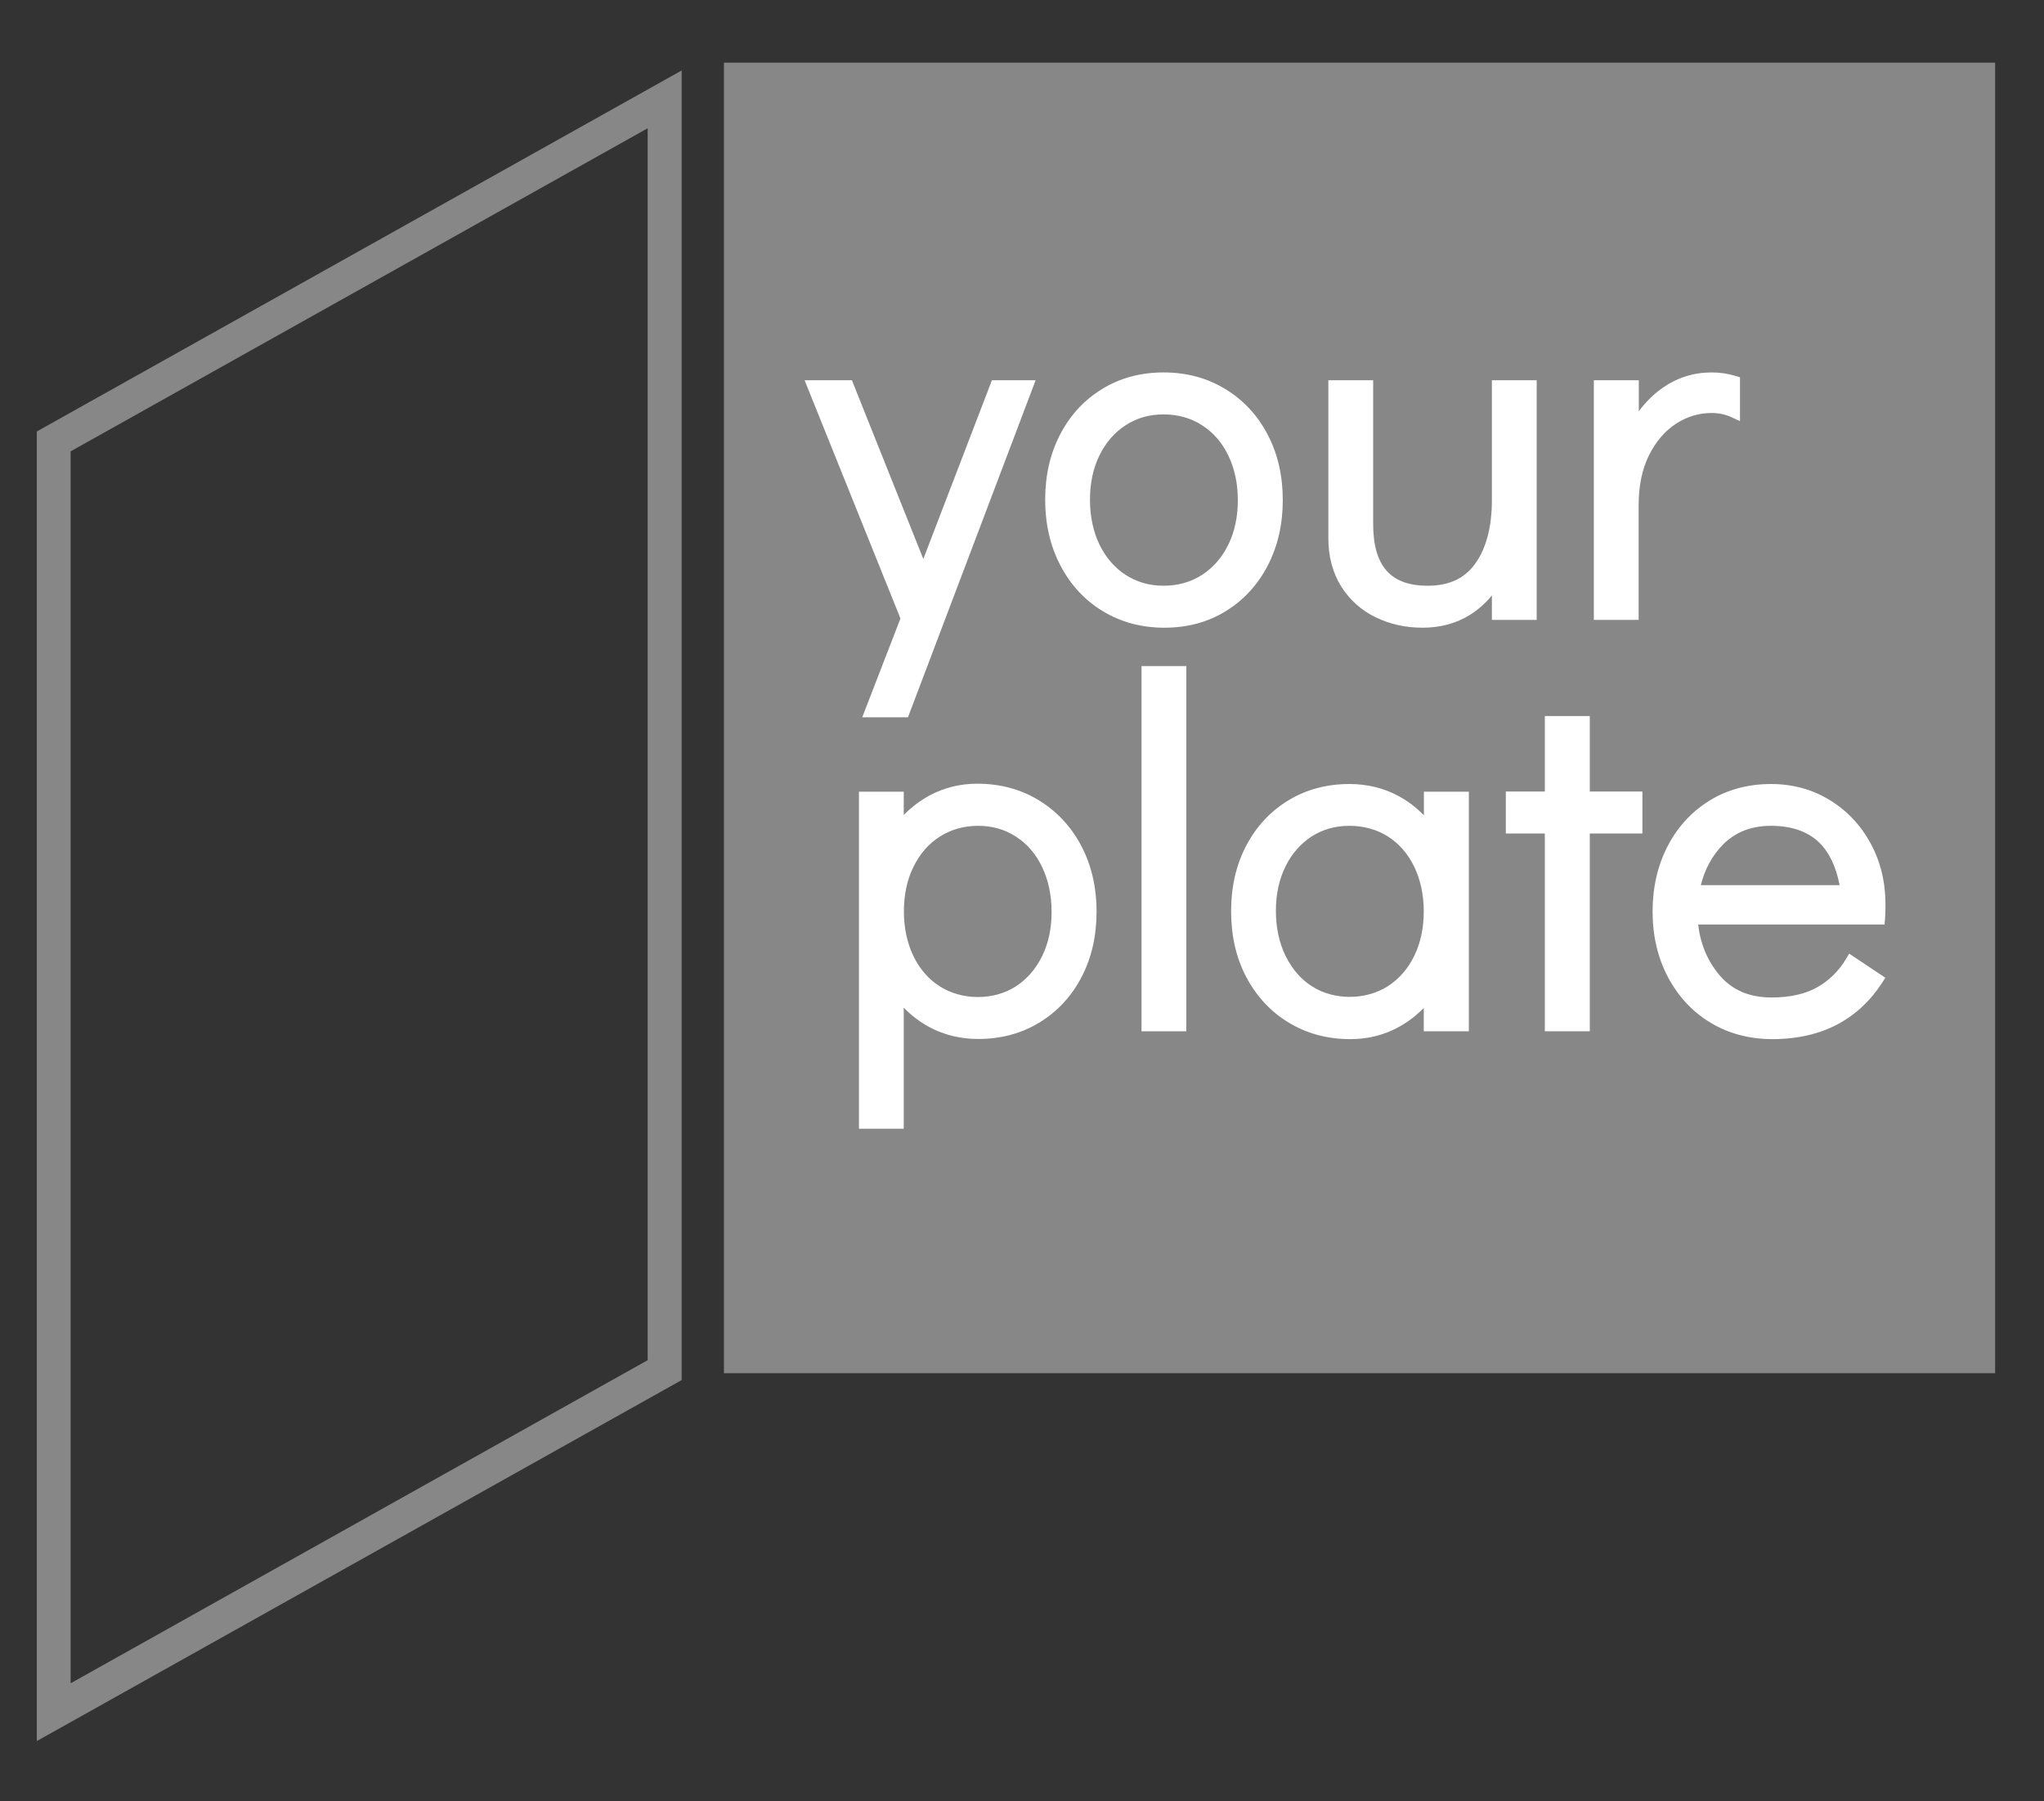 <?xml version="1.0" encoding="utf-8"?>
<!-- Generator: Adobe Illustrator 23.0.4, SVG Export Plug-In . SVG Version: 6.00 Build 0)  -->
<svg version="1.1" id="Ebene_1" xmlns="http://www.w3.org/2000/svg" xmlns:xlink="http://www.w3.org/1999/xlink" x="0px" y="0px"
	 viewBox="0 0 130.5 115" style="enable-background:new 0 0 130.5 115;" xml:space="preserve">
<rect x="0" y="0" width="130.5" height="115" fill="#333333" stroke="none"/>
<style type="text/css">
	.st0{fill:#878787;}
	.st1{fill:#FFFFFF;}
</style>
<rect x="46.22" y="4" class="st0" width="81.16" height="83.68"/>
<path class="st0" d="M4.51,28.82L41.35,8.19v78.66L4.51,107.48V28.82z M2.35,27.55v83.62l41.17-23.05V4.5L2.35,27.55z"/>
<g>
	<g>
		<path class="st1" d="M63.59,24.66h1.99l-7.87,20.77H55.6l2.3-5.94l-5.97-14.83h2.21l4.82,12.06L63.59,24.66z"/>
		<path class="st1" d="M57.97,45.8h-2.92l2.44-6.31l-6.12-15.21h3.02l4.56,11.41l4.38-11.41h2.79L57.97,45.8z M56.14,45.05h1.31
			l7.58-20.02h-1.19l-4.88,12.72l-5.08-12.72h-1.4l5.82,14.45L56.14,45.05z"/>
	</g>
	<g>
		<path class="st1" d="M70.61,38.71c-1.1-0.66-1.96-1.59-2.58-2.78c-0.62-1.19-0.93-2.53-0.93-4.02c0-1.49,0.31-2.83,0.92-4
			c0.61-1.17,1.46-2.09,2.55-2.75c1.09-0.66,2.33-1,3.72-1c1.39,0,2.63,0.33,3.73,1c1.1,0.66,1.96,1.59,2.58,2.77
			c0.62,1.18,0.93,2.52,0.93,4.01c0,1.49-0.31,2.83-0.92,4.01c-0.61,1.18-1.46,2.11-2.55,2.77c-1.09,0.66-2.33,1-3.72,1
			C72.95,39.7,71.71,39.37,70.61,38.71z M76.94,37.03c0.78-0.5,1.38-1.19,1.82-2.08c0.44-0.89,0.65-1.9,0.65-3.02
			c0-1.12-0.22-2.12-0.65-3.02c-0.44-0.89-1.04-1.59-1.82-2.08c-0.78-0.5-1.66-0.75-2.66-0.75c-0.97,0-1.84,0.25-2.61,0.75
			c-0.77,0.5-1.37,1.19-1.8,2.07c-0.43,0.88-0.65,1.88-0.65,3c0,1.14,0.22,2.16,0.65,3.05c0.44,0.89,1.04,1.59,1.8,2.08
			c0.77,0.5,1.64,0.75,2.61,0.75C75.28,37.78,76.16,37.53,76.94,37.03z"/>
		<path class="st1" d="M74.34,40.08c-1.45,0-2.77-0.35-3.92-1.05c-1.15-0.69-2.07-1.68-2.72-2.93c-0.65-1.24-0.97-2.65-0.97-4.2
			c0-1.55,0.32-2.95,0.96-4.17c0.64-1.23,1.54-2.2,2.69-2.9c1.14-0.7,2.46-1.05,3.91-1.05c1.45,0,2.77,0.35,3.92,1.05
			c1.15,0.69,2.07,1.67,2.72,2.91c0.65,1.23,0.97,2.64,0.97,4.19s-0.32,2.95-0.96,4.18c-0.64,1.24-1.55,2.22-2.69,2.92
			C77.11,39.73,75.8,40.08,74.34,40.08z M74.28,24.53c-1.31,0-2.5,0.32-3.52,0.94c-1.02,0.62-1.83,1.5-2.41,2.6
			c-0.58,1.11-0.87,2.4-0.87,3.82c0,1.43,0.3,2.72,0.89,3.85c0.59,1.13,1.41,2.01,2.44,2.64c1.04,0.62,2.22,0.94,3.54,0.94
			c1.31,0,2.5-0.32,3.52-0.94c1.02-0.62,1.83-1.5,2.41-2.62c0.58-1.12,0.88-2.41,0.88-3.84c0-1.42-0.3-2.71-0.89-3.84
			c-0.59-1.12-1.41-2-2.44-2.62C76.79,24.85,75.6,24.53,74.28,24.53z M74.28,38.15c-1.04,0-1.99-0.27-2.82-0.81
			c-0.82-0.53-1.47-1.28-1.94-2.23c-0.46-0.94-0.69-2.02-0.69-3.21c0-1.17,0.23-2.24,0.69-3.17c0.46-0.94,1.11-1.68,1.94-2.22
			c0.83-0.54,1.77-0.81,2.82-0.81c1.06,0,2.03,0.27,2.86,0.8c0.83,0.53,1.49,1.28,1.95,2.24c0.46,0.94,0.69,2.01,0.69,3.18
			c0,1.17-0.23,2.24-0.69,3.18c-0.46,0.95-1.12,1.7-1.95,2.23C76.31,37.88,75.35,38.15,74.28,38.15z M74.28,26.46
			c-0.9,0-1.71,0.23-2.41,0.69c-0.71,0.46-1.27,1.1-1.67,1.92c-0.41,0.83-0.61,1.78-0.61,2.83c0,1.08,0.21,2.05,0.61,2.88
			c0.4,0.82,0.97,1.48,1.67,1.93c0.7,0.45,1.51,0.69,2.41,0.69c0.92,0,1.74-0.23,2.46-0.69c0.71-0.46,1.28-1.11,1.68-1.93
			c0.41-0.83,0.61-1.79,0.61-2.85c0-1.06-0.21-2.02-0.61-2.85c-0.4-0.83-0.97-1.48-1.68-1.93C76.03,26.69,75.2,26.46,74.28,26.46z"
			/>
	</g>
	<g>
		<path class="st1" d="M97.76,24.66v14.55h-2.11v-2.42c-0.5,0.93-1.16,1.65-1.97,2.16c-0.82,0.51-1.77,0.76-2.85,0.76
			c-1.02,0-1.95-0.21-2.81-0.62c-0.86-0.41-1.54-1.03-2.05-1.83c-0.51-0.81-0.76-1.76-0.76-2.86v-9.73h2.11v8.8
			c0,2.88,1.29,4.32,3.86,4.32c1.49,0,2.61-0.53,3.36-1.58c0.75-1.06,1.12-2.48,1.12-4.26v-7.27H97.76z"/>
		<path class="st1" d="M90.82,40.08c-1.07,0-2.07-0.22-2.98-0.66c-0.92-0.44-1.66-1.11-2.21-1.97c-0.54-0.87-0.82-1.9-0.82-3.06
			V24.28h2.86v9.17c0,2.69,1.11,3.95,3.48,3.95c1.38,0,2.37-0.47,3.05-1.43c0.7-0.99,1.05-2.35,1.05-4.04v-7.65h2.86v15.3h-2.86
			v-1.56c-0.4,0.49-0.87,0.91-1.4,1.24C92.99,39.8,91.96,40.08,90.82,40.08z M85.57,25.03v9.36c0,1.02,0.24,1.92,0.7,2.66
			c0.47,0.74,1.11,1.32,1.9,1.7c0.81,0.39,1.7,0.58,2.65,0.58c1,0,1.89-0.24,2.65-0.71c0.76-0.47,1.38-1.15,1.84-2.02l0.71-1.33
			v3.55h1.36v-13.8h-1.36v6.9c0,1.85-0.4,3.36-1.19,4.48c-0.82,1.16-2.05,1.74-3.66,1.74c-1.93,0-4.23-0.81-4.23-4.7v-8.42H85.57z"
			/>
	</g>
	<g>
		<path class="st1" d="M110.72,24.37v1.93c-0.43-0.21-0.91-0.31-1.43-0.31c-0.89,0-1.72,0.25-2.49,0.75
			c-0.77,0.5-1.38,1.22-1.85,2.16c-0.46,0.94-0.7,2.06-0.7,3.34v6.96h-2.12V24.66h2.12v2.92c0.56-1.08,1.27-1.92,2.13-2.52
			c0.86-0.6,1.83-0.9,2.91-0.9C109.79,24.16,110.26,24.23,110.72,24.37z"/>
		<path class="st1" d="M104.63,39.58h-2.87v-15.3h2.87v1.98c0.45-0.6,0.96-1.11,1.54-1.51c0.92-0.64,1.97-0.97,3.12-0.97
			c0.53,0,1.05,0.08,1.54,0.23l0.26,0.08v2.8l-0.54-0.25c-0.39-0.18-0.81-0.27-1.27-0.27c-0.81,0-1.58,0.23-2.28,0.69
			c-0.71,0.46-1.28,1.13-1.72,2.01c-0.44,0.89-0.66,1.96-0.66,3.17V39.58z M102.51,38.83h1.37v-6.59c0-1.33,0.25-2.51,0.74-3.51
			c0.5-1,1.16-1.78,1.98-2.31c0.82-0.54,1.73-0.81,2.69-0.81c0.37,0,0.72,0.05,1.05,0.14v-1.1c-0.34-0.08-0.69-0.13-1.05-0.13
			c-0.99,0-1.9,0.28-2.69,0.83c-0.8,0.56-1.48,1.37-2.01,2.38l-0.71,1.36v-4.08h-1.37V38.83z"/>
	</g>
	<g>
		<path class="st1" d="M66.13,51.42c1.1,0.66,1.96,1.59,2.58,2.77c0.62,1.18,0.93,2.53,0.93,4.04c0,1.49-0.31,2.82-0.92,3.99
			c-0.61,1.17-1.46,2.09-2.55,2.75c-1.09,0.66-2.33,1-3.72,1c-1.06,0-2.03-0.23-2.91-0.7c-0.88-0.47-1.62-1.12-2.22-1.97v8.39h-2.11
			V50.92h2.11v2.15c0.6-0.83,1.34-1.48,2.21-1.94c0.87-0.47,1.82-0.7,2.86-0.7C63.79,50.42,65.03,50.76,66.13,51.42z M65.07,63.3
			c0.77-0.5,1.37-1.19,1.8-2.07c0.43-0.88,0.65-1.88,0.65-3c0-1.14-0.22-2.16-0.65-3.05c-0.43-0.89-1.04-1.59-1.8-2.08
			c-0.77-0.5-1.64-0.75-2.61-0.75c-1,0-1.88,0.25-2.66,0.75c-0.78,0.5-1.38,1.19-1.82,2.08c-0.44,0.89-0.65,1.9-0.65,3.01
			c0,1.12,0.22,2.12,0.65,3.02c0.43,0.89,1.04,1.59,1.82,2.08c0.78,0.5,1.66,0.75,2.66,0.75C63.43,64.04,64.3,63.79,65.07,63.3z"/>
		<path class="st1" d="M57.7,72.07h-2.86V50.55h2.86v1.49c0.49-0.5,1.04-0.92,1.65-1.25c0.92-0.49,1.94-0.75,3.04-0.75
			c1.45,0,2.77,0.35,3.92,1.05c1.15,0.7,2.07,1.68,2.72,2.91c0.65,1.23,0.98,2.65,0.98,4.22c0,1.55-0.32,2.95-0.96,4.17
			c-0.64,1.23-1.54,2.2-2.69,2.9c-1.14,0.7-2.46,1.05-3.91,1.05c-1.12,0-2.15-0.25-3.08-0.74c-0.62-0.33-1.18-0.75-1.67-1.26V72.07z
			 M55.59,71.32h1.36v-9.2l0.68,0.96c0.56,0.8,1.27,1.42,2.09,1.86c0.82,0.43,1.74,0.66,2.73,0.66c1.31,0,2.5-0.32,3.52-0.94
			c1.02-0.62,1.83-1.5,2.41-2.61c0.58-1.11,0.87-2.4,0.87-3.82c0-1.44-0.3-2.74-0.89-3.87c-0.59-1.12-1.41-2-2.44-2.62
			c-1.03-0.62-2.22-0.94-3.54-0.94c-0.97,0-1.87,0.22-2.68,0.66c-0.82,0.44-1.52,1.05-2.08,1.83l-0.68,0.94V51.3h-1.36V71.32z
			 M62.46,64.42c-1.06,0-2.02-0.27-2.86-0.8c-0.83-0.53-1.49-1.29-1.95-2.24c-0.46-0.94-0.69-2.01-0.69-3.18
			c0-1.17,0.23-2.24,0.69-3.18c0.46-0.95,1.12-1.7,1.95-2.24c0.83-0.53,1.8-0.8,2.86-0.8c1.04,0,1.99,0.27,2.82,0.81
			c0.82,0.53,1.47,1.28,1.94,2.23c0.46,0.94,0.69,2.02,0.69,3.21c0,1.17-0.23,2.23-0.69,3.17c-0.46,0.94-1.11,1.68-1.94,2.22
			C64.45,64.15,63.5,64.42,62.46,64.42z M62.46,52.73c-0.92,0-1.74,0.23-2.46,0.69c-0.72,0.46-1.28,1.11-1.68,1.93
			c-0.41,0.83-0.61,1.79-0.61,2.85c0,1.06,0.21,2.02,0.61,2.85c0.4,0.83,0.97,1.48,1.68,1.93c1.41,0.9,3.44,0.92,4.86,0
			c0.71-0.46,1.27-1.11,1.67-1.92c0.41-0.83,0.61-1.78,0.61-2.83c0-1.07-0.21-2.04-0.61-2.88c-0.4-0.83-0.96-1.48-1.67-1.93
			C64.16,52.96,63.35,52.73,62.46,52.73z"/>
	</g>
	<g>
		<path class="st1" d="M73.25,65.47V42.9h2.11v22.57H73.25z"/>
		<path class="st1" d="M75.74,65.85h-2.86V42.53h2.86V65.85z M73.62,65.1h1.36V43.28h-1.36V65.1z"/>
	</g>
	<g>
		<path class="st1" d="M93.39,50.92v14.55h-2.12v-2.14c-0.6,0.83-1.34,1.48-2.21,1.94c-0.87,0.47-1.82,0.7-2.86,0.7
			c-1.39,0-2.63-0.33-3.73-1c-1.1-0.66-1.96-1.59-2.58-2.77c-0.62-1.18-0.93-2.53-0.93-4.04c0-1.49,0.3-2.83,0.92-4
			c0.61-1.17,1.46-2.09,2.55-2.75c1.09-0.66,2.33-1,3.72-1c1.06,0,2.02,0.23,2.91,0.7c0.88,0.47,1.62,1.12,2.22,1.97v-2.18H93.39z
			 M88.81,63.3c0.78-0.5,1.38-1.19,1.82-2.08c0.44-0.89,0.65-1.9,0.65-3.02c0-1.12-0.22-2.12-0.65-3.01
			c-0.44-0.89-1.04-1.59-1.82-2.08c-0.78-0.5-1.66-0.75-2.66-0.75c-0.97,0-1.84,0.25-2.61,0.75c-0.77,0.5-1.37,1.19-1.8,2.07
			c-0.43,0.88-0.65,1.88-0.65,3c0,1.14,0.22,2.16,0.65,3.05c0.44,0.89,1.04,1.59,1.8,2.08c0.77,0.5,1.64,0.75,2.61,0.75
			C87.14,64.04,88.03,63.79,88.81,63.3z"/>
		<path class="st1" d="M86.21,66.35c-1.45,0-2.77-0.35-3.92-1.05c-1.15-0.69-2.06-1.67-2.72-2.91c-0.65-1.23-0.97-2.65-0.97-4.21
			c0-1.55,0.32-2.95,0.96-4.17c0.64-1.23,1.54-2.2,2.69-2.9c1.14-0.7,2.46-1.05,3.91-1.05c1.11,0,2.15,0.25,3.08,0.74
			c0.62,0.33,1.18,0.75,1.67,1.26v-1.51h2.87v15.3H90.9v-1.49c-0.49,0.5-1.04,0.92-1.66,1.25C88.33,66.1,87.31,66.35,86.21,66.35z
			 M86.15,50.8c-1.31,0-2.5,0.32-3.52,0.94c-1.02,0.62-1.83,1.5-2.41,2.61c-0.58,1.11-0.87,2.39-0.87,3.82
			c0,1.45,0.3,2.75,0.89,3.87c0.59,1.12,1.41,2,2.44,2.62c1.04,0.62,2.22,0.94,3.54,0.94c0.97,0,1.87-0.22,2.68-0.65
			c0.82-0.44,1.52-1.05,2.08-1.83l0.68-0.94v2.93h1.37V51.3h-1.37v2.98l-0.68-0.96c-0.57-0.8-1.27-1.42-2.09-1.86
			C88.06,51.02,87.14,50.8,86.15,50.8z M86.15,64.42c-1.04,0-1.99-0.27-2.82-0.81c-0.82-0.53-1.47-1.28-1.94-2.23
			c-0.46-0.94-0.69-2.02-0.69-3.21c0-1.17,0.23-2.24,0.69-3.17c0.47-0.94,1.12-1.69,1.94-2.22c0.82-0.53,1.77-0.81,2.82-0.81
			c1.06,0,2.02,0.27,2.86,0.8c0.83,0.53,1.49,1.29,1.95,2.24c0.46,0.93,0.69,2,0.69,3.18c0,1.18-0.23,2.25-0.69,3.18
			c-0.46,0.95-1.12,1.7-1.95,2.23C88.17,64.15,87.21,64.42,86.15,64.42z M86.15,52.73c-0.9,0-1.71,0.23-2.41,0.68
			c-0.7,0.46-1.27,1.1-1.67,1.92c-0.41,0.83-0.61,1.78-0.61,2.83c0,1.08,0.21,2.04,0.62,2.88c0.41,0.83,0.97,1.48,1.67,1.93
			c1.42,0.92,3.45,0.9,4.86,0c0.71-0.46,1.28-1.11,1.68-1.93c0.41-0.83,0.61-1.79,0.61-2.85c0-1.06-0.21-2.02-0.61-2.85
			c-0.4-0.83-0.97-1.48-1.68-1.93C87.89,52.96,87.07,52.73,86.15,52.73z"/>
	</g>
	<g>
		<path class="st1" d="M99.01,65.47V52.85h-2.49v-1.93h2.49V46.1h2.12v4.82h3.36v1.93h-3.36v12.62H99.01z"/>
		<path class="st1" d="M101.5,65.85h-2.87V53.22h-2.49v-2.68h2.49v-4.82h2.87v4.82h3.36v2.68h-3.36V65.85z M99.39,65.1h1.37V52.47
			h3.36V51.3h-3.36v-4.82h-1.37v4.82H96.9v1.18h2.49V65.1z"/>
	</g>
	<g>
		<path class="st1" d="M116.62,51.39c1.06,0.64,1.89,1.52,2.49,2.63c0.6,1.11,0.9,2.35,0.9,3.72c0,0.39-0.01,0.69-0.03,0.9h-11.97
			c0.08,1.49,0.57,2.77,1.46,3.82c0.89,1.06,2.1,1.59,3.64,1.59c1.24,0,2.27-0.23,3.09-0.7c0.82-0.47,1.48-1.12,1.97-1.94l1.68,1.12
			c-0.68,1.08-1.59,1.92-2.7,2.53c-1.12,0.61-2.45,0.92-3.98,0.92c-1.41,0-2.66-0.33-3.76-1c-1.1-0.66-1.96-1.59-2.58-2.77
			c-0.62-1.18-0.93-2.52-0.93-4.01c0-1.49,0.31-2.83,0.92-4.01c0.61-1.18,1.46-2.1,2.55-2.77c1.09-0.66,2.33-1,3.72-1
			C114.38,50.42,115.56,50.75,116.62,51.39z M117.89,56.89c-0.21-1.51-0.72-2.65-1.52-3.41c-0.81-0.76-1.91-1.13-3.3-1.13
			c-1.35,0-2.45,0.43-3.31,1.29c-0.86,0.86-1.41,1.94-1.63,3.25H117.89z"/>
		<path class="st1" d="M113.17,66.35c-1.47,0-2.8-0.35-3.96-1.05c-1.15-0.69-2.06-1.67-2.72-2.91c-0.65-1.23-0.98-2.64-0.98-4.18
			c0-1.54,0.32-2.95,0.96-4.18c0.64-1.24,1.55-2.22,2.69-2.92c1.14-0.7,2.46-1.05,3.91-1.05c1.37,0,2.63,0.34,3.74,1.02
			c1.11,0.67,1.99,1.61,2.62,2.77c0.63,1.16,0.95,2.47,0.95,3.9c0,0.41-0.01,0.72-0.03,0.94l-0.03,0.34h-11.9
			c0.14,1.23,0.59,2.31,1.34,3.21c0.82,0.98,1.92,1.45,3.35,1.45c1.17,0,2.15-0.22,2.91-0.65c0.76-0.43,1.38-1.04,1.84-1.81
			l0.2-0.34l2.31,1.54l-0.2,0.31c-0.72,1.13-1.67,2.03-2.84,2.66C116.16,66.02,114.76,66.35,113.17,66.35z M113.07,50.8
			c-1.31,0-2.5,0.32-3.52,0.94c-1.02,0.62-1.83,1.51-2.41,2.62c-0.58,1.12-0.88,2.41-0.88,3.84c0,1.42,0.3,2.71,0.89,3.83
			c0.59,1.12,1.41,2,2.44,2.62c1.04,0.62,2.24,0.94,3.57,0.94c1.46,0,2.74-0.29,3.8-0.87c0.95-0.52,1.74-1.22,2.36-2.1l-1.05-0.7
			c-0.5,0.73-1.14,1.31-1.9,1.75c-0.87,0.5-1.97,0.75-3.28,0.75c-1.64,0-2.96-0.58-3.92-1.72c-0.94-1.12-1.46-2.48-1.55-4.05
			l-0.02-0.4h12.01c0-0.15,0.01-0.33,0.01-0.53c0-1.3-0.29-2.49-0.86-3.54c-0.57-1.04-1.36-1.88-2.35-2.49
			C115.43,51.11,114.31,50.8,113.07,50.8z M118.32,57.27h-10.64l0.08-0.44c0.24-1.38,0.82-2.54,1.74-3.45
			c0.93-0.93,2.13-1.4,3.58-1.4c1.48,0,2.68,0.42,3.55,1.23c0.87,0.82,1.42,2.04,1.64,3.63L118.32,57.27z M108.59,56.52h8.86
			c-0.23-1.21-0.68-2.13-1.34-2.76c-0.73-0.68-1.75-1.03-3.04-1.03c-1.25,0-2.25,0.39-3.05,1.18
			C109.33,54.61,108.84,55.49,108.59,56.52z"/>
	</g>
</g>
</svg>
